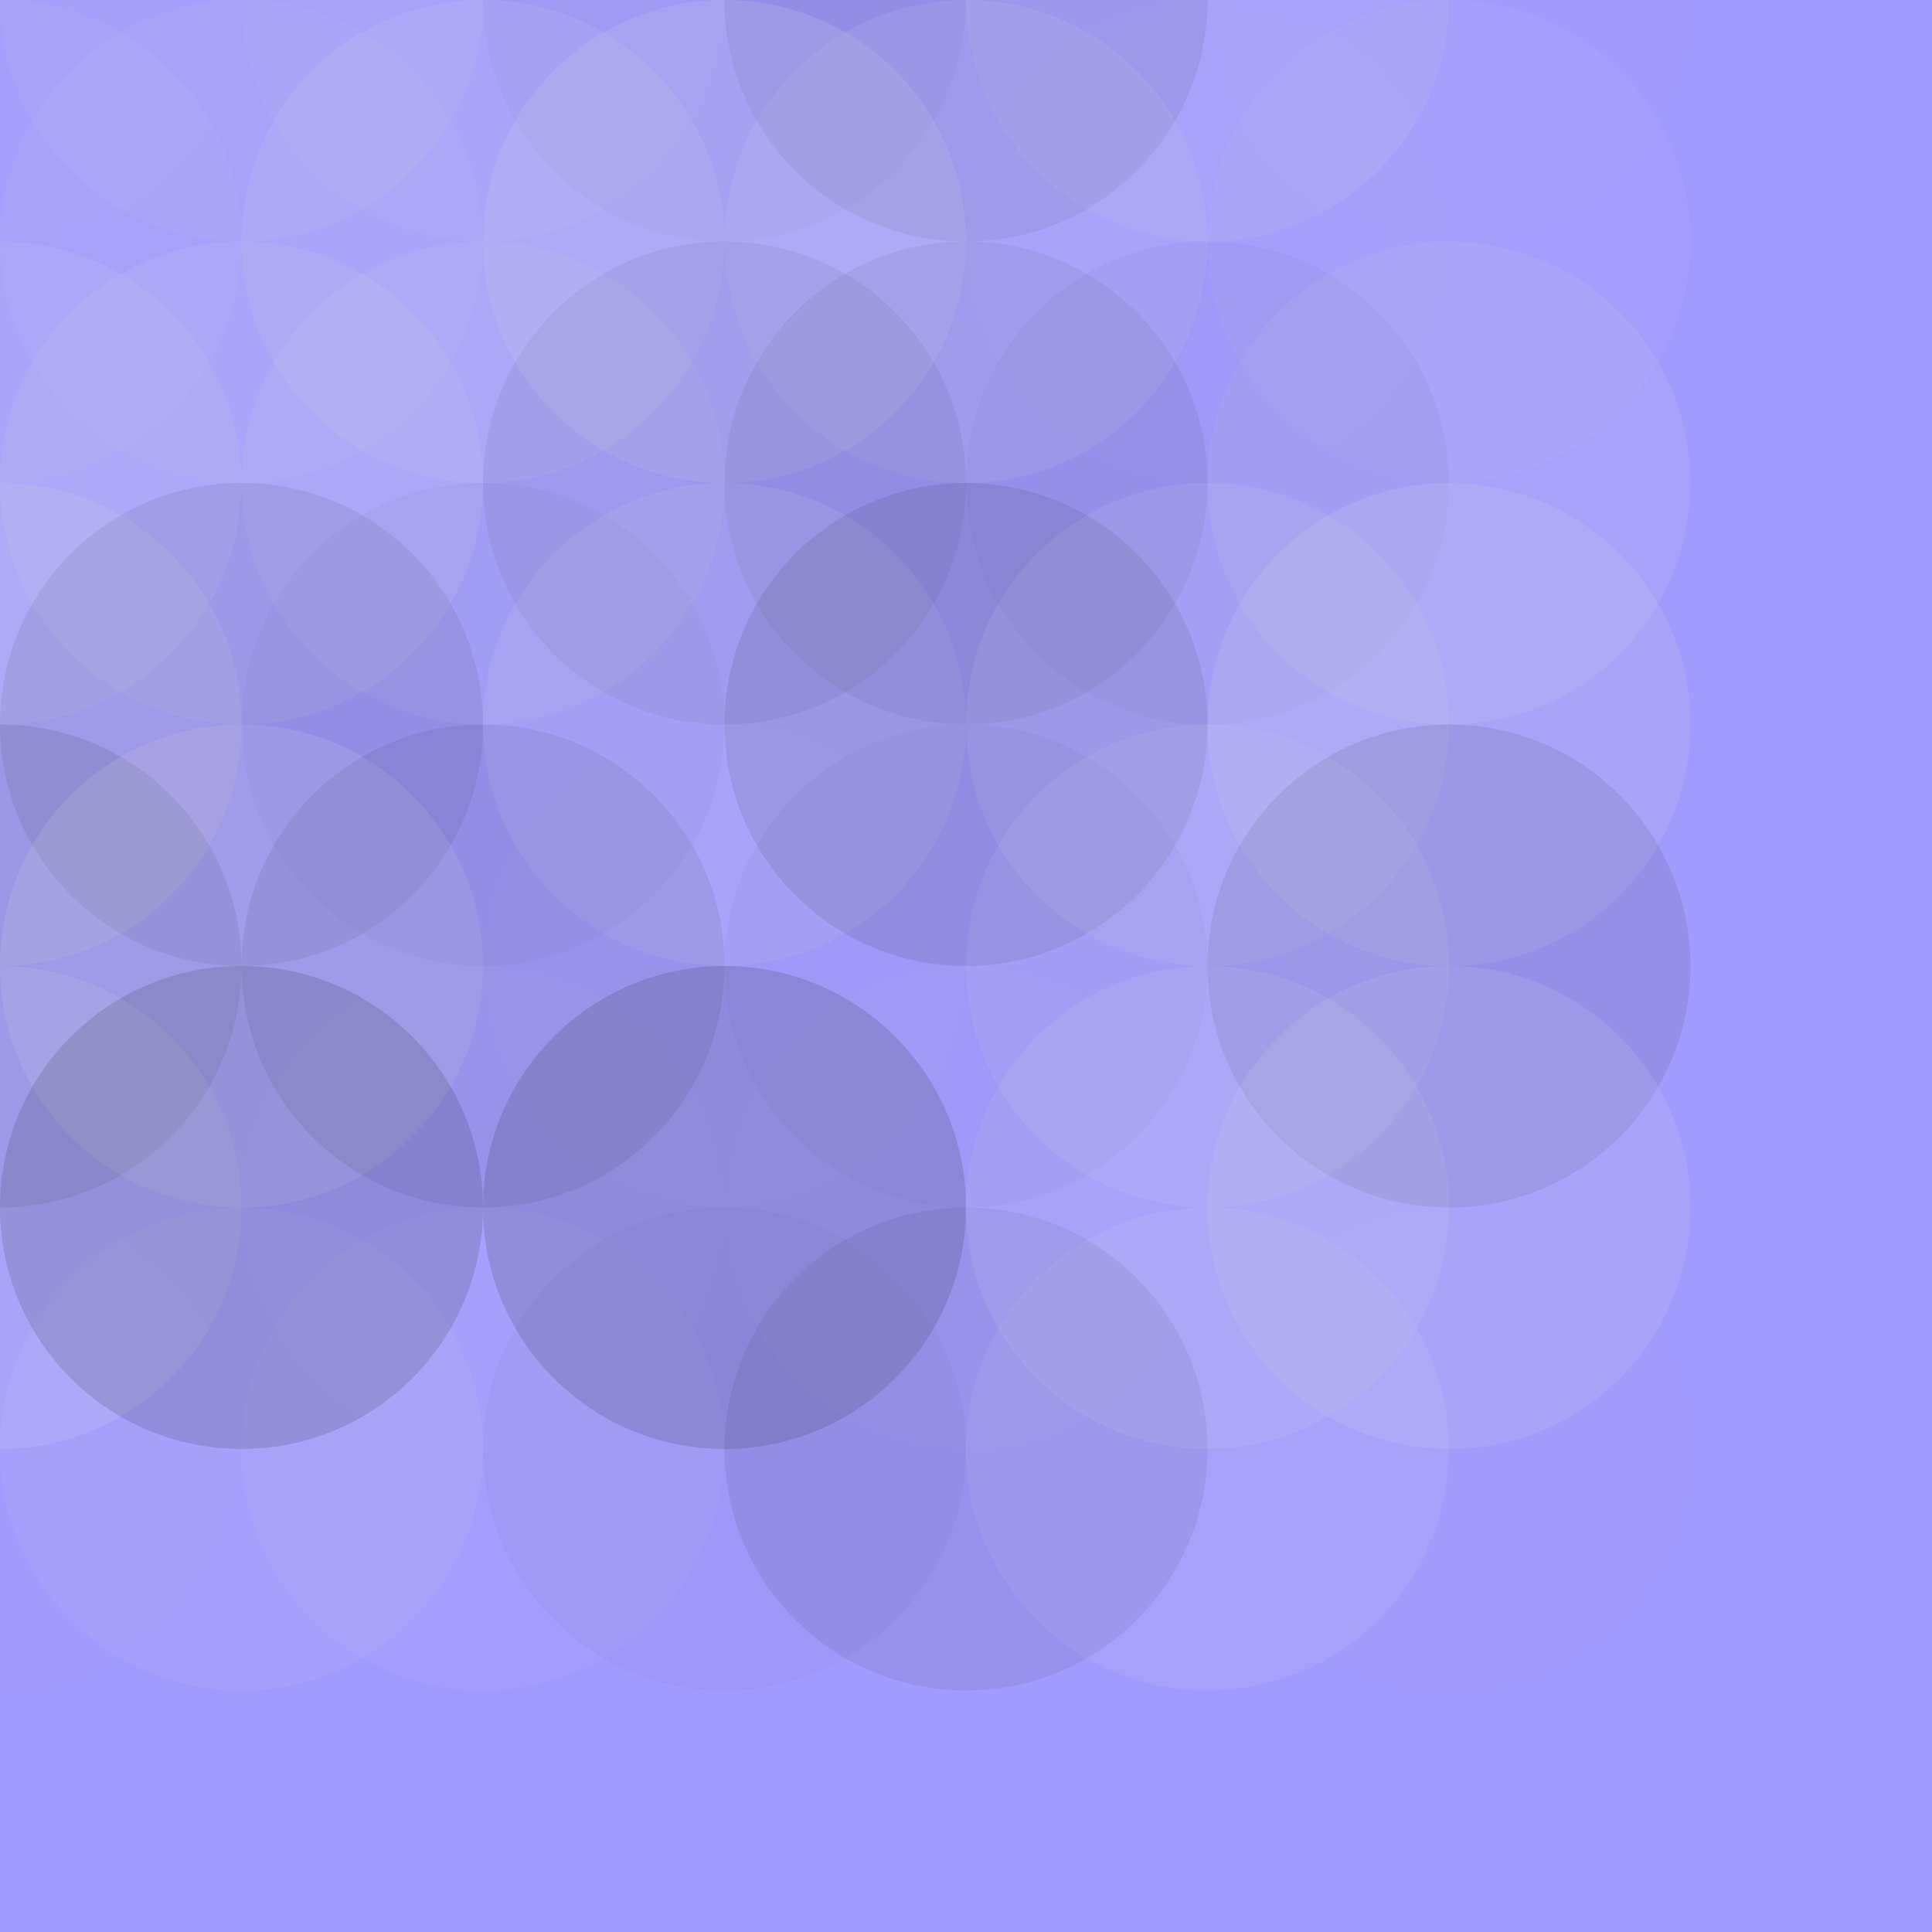 <?xml version="1.0"?><svg xmlns="http://www.w3.org/2000/svg" width="100" height="100"><rect x="0" y="0" width="100%" height="100%" fill="rgb(162, 155, 254)" /><circle cx="0" cy="0" r="12.5" fill="#ddd" style="opacity:0.02;" /><circle cx="75" cy="0" r="12.5" fill="#ddd" style="opacity:0.02;" /><circle cx="0" cy="75" r="12.5" fill="#ddd" style="opacity:0.02;" /><circle cx="75" cy="75" r="12.5" fill="#ddd" style="opacity:0.02;" /><circle cx="12.5" cy="0" r="12.5" fill="#ddd" style="opacity:0.072;" /><circle cx="12.5" cy="75" r="12.5" fill="#ddd" style="opacity:0.072;" /><circle cx="25" cy="0" r="12.5" fill="#ddd" style="opacity:0.055;" /><circle cx="25" cy="75" r="12.5" fill="#ddd" style="opacity:0.055;" /><circle cx="37.5" cy="0" r="12.5" fill="#222" style="opacity:0.029;" /><circle cx="37.5" cy="75" r="12.5" fill="#222" style="opacity:0.029;" /><circle cx="50" cy="0" r="12.5" fill="#222" style="opacity:0.081;" /><circle cx="50" cy="75" r="12.5" fill="#222" style="opacity:0.081;" /><circle cx="62.5" cy="0" r="12.5" fill="#ddd" style="opacity:0.089;" /><circle cx="62.5" cy="75" r="12.5" fill="#ddd" style="opacity:0.089;" /><circle cx="0" cy="12.5" r="12.5" fill="#ddd" style="opacity:0.055;" /><circle cx="75" cy="12.5" r="12.5" fill="#ddd" style="opacity:0.055;" /><circle cx="12.5" cy="12.5" r="12.5" fill="#ddd" style="opacity:0.055;" /><circle cx="25" cy="12.5" r="12.5" fill="#ddd" style="opacity:0.107;" /><circle cx="37.5" cy="12.5" r="12.5" fill="#ddd" style="opacity:0.141;" /><circle cx="50" cy="12.5" r="12.5" fill="#ddd" style="opacity:0.107;" /><circle cx="62.5" cy="12.5" r="12.5" fill="#ddd" style="opacity:0.02;" /><circle cx="0" cy="25" r="12.5" fill="#ddd" style="opacity:0.107;" /><circle cx="75" cy="25" r="12.5" fill="#ddd" style="opacity:0.107;" /><circle cx="12.5" cy="25" r="12.5" fill="#ddd" style="opacity:0.107;" /><circle cx="25" cy="25" r="12.5" fill="#ddd" style="opacity:0.089;" /><circle cx="37.5" cy="25" r="12.5" fill="#222" style="opacity:0.063;" /><circle cx="50" cy="25" r="12.5" fill="#222" style="opacity:0.063;" /><circle cx="62.5" cy="25" r="12.5" fill="#222" style="opacity:0.029;" /><circle cx="0" cy="37.5" r="12.5" fill="#ddd" style="opacity:0.141;" /><circle cx="75" cy="37.5" r="12.5" fill="#ddd" style="opacity:0.141;" /><circle cx="12.5" cy="37.5" r="12.5" fill="#222" style="opacity:0.081;" /><circle cx="25" cy="37.5" r="12.5" fill="#222" style="opacity:0.029;" /><circle cx="37.5" cy="37.5" r="12.5" fill="#ddd" style="opacity:0.107;" /><circle cx="50" cy="37.5" r="12.5" fill="#222" style="opacity:0.098;" /><circle cx="62.5" cy="37.5" r="12.5" fill="#ddd" style="opacity:0.107;" /><circle cx="0" cy="50" r="12.5" fill="#222" style="opacity:0.098;" /><circle cx="75" cy="50" r="12.5" fill="#222" style="opacity:0.098;" /><circle cx="12.5" cy="50" r="12.5" fill="#ddd" style="opacity:0.141;" /><circle cx="25" cy="50" r="12.5" fill="#222" style="opacity:0.081;" /><circle cx="37.5" cy="50" r="12.5" fill="#ddd" style="opacity:0.02;" /><circle cx="50" cy="50" r="12.5" fill="#222" style="opacity:0.029;" /><circle cx="62.5" cy="50" r="12.5" fill="#ddd" style="opacity:0.089;" /><circle cx="0" cy="62.5" r="12.5" fill="#ddd" style="opacity:0.124;" /><circle cx="75" cy="62.5" r="12.5" fill="#ddd" style="opacity:0.124;" /><circle cx="12.5" cy="62.5" r="12.5" fill="#222" style="opacity:0.15;" /><circle cx="25" cy="62.5" r="12.5" fill="#ddd" style="opacity:0.02;" /><circle cx="37.5" cy="62.5" r="12.5" fill="#222" style="opacity:0.15;" /><circle cx="50" cy="62.5" r="12.5" fill="#ddd" style="opacity:0.02;" /><circle cx="62.5" cy="62.5" r="12.5" fill="#ddd" style="opacity:0.107;" /></svg>
